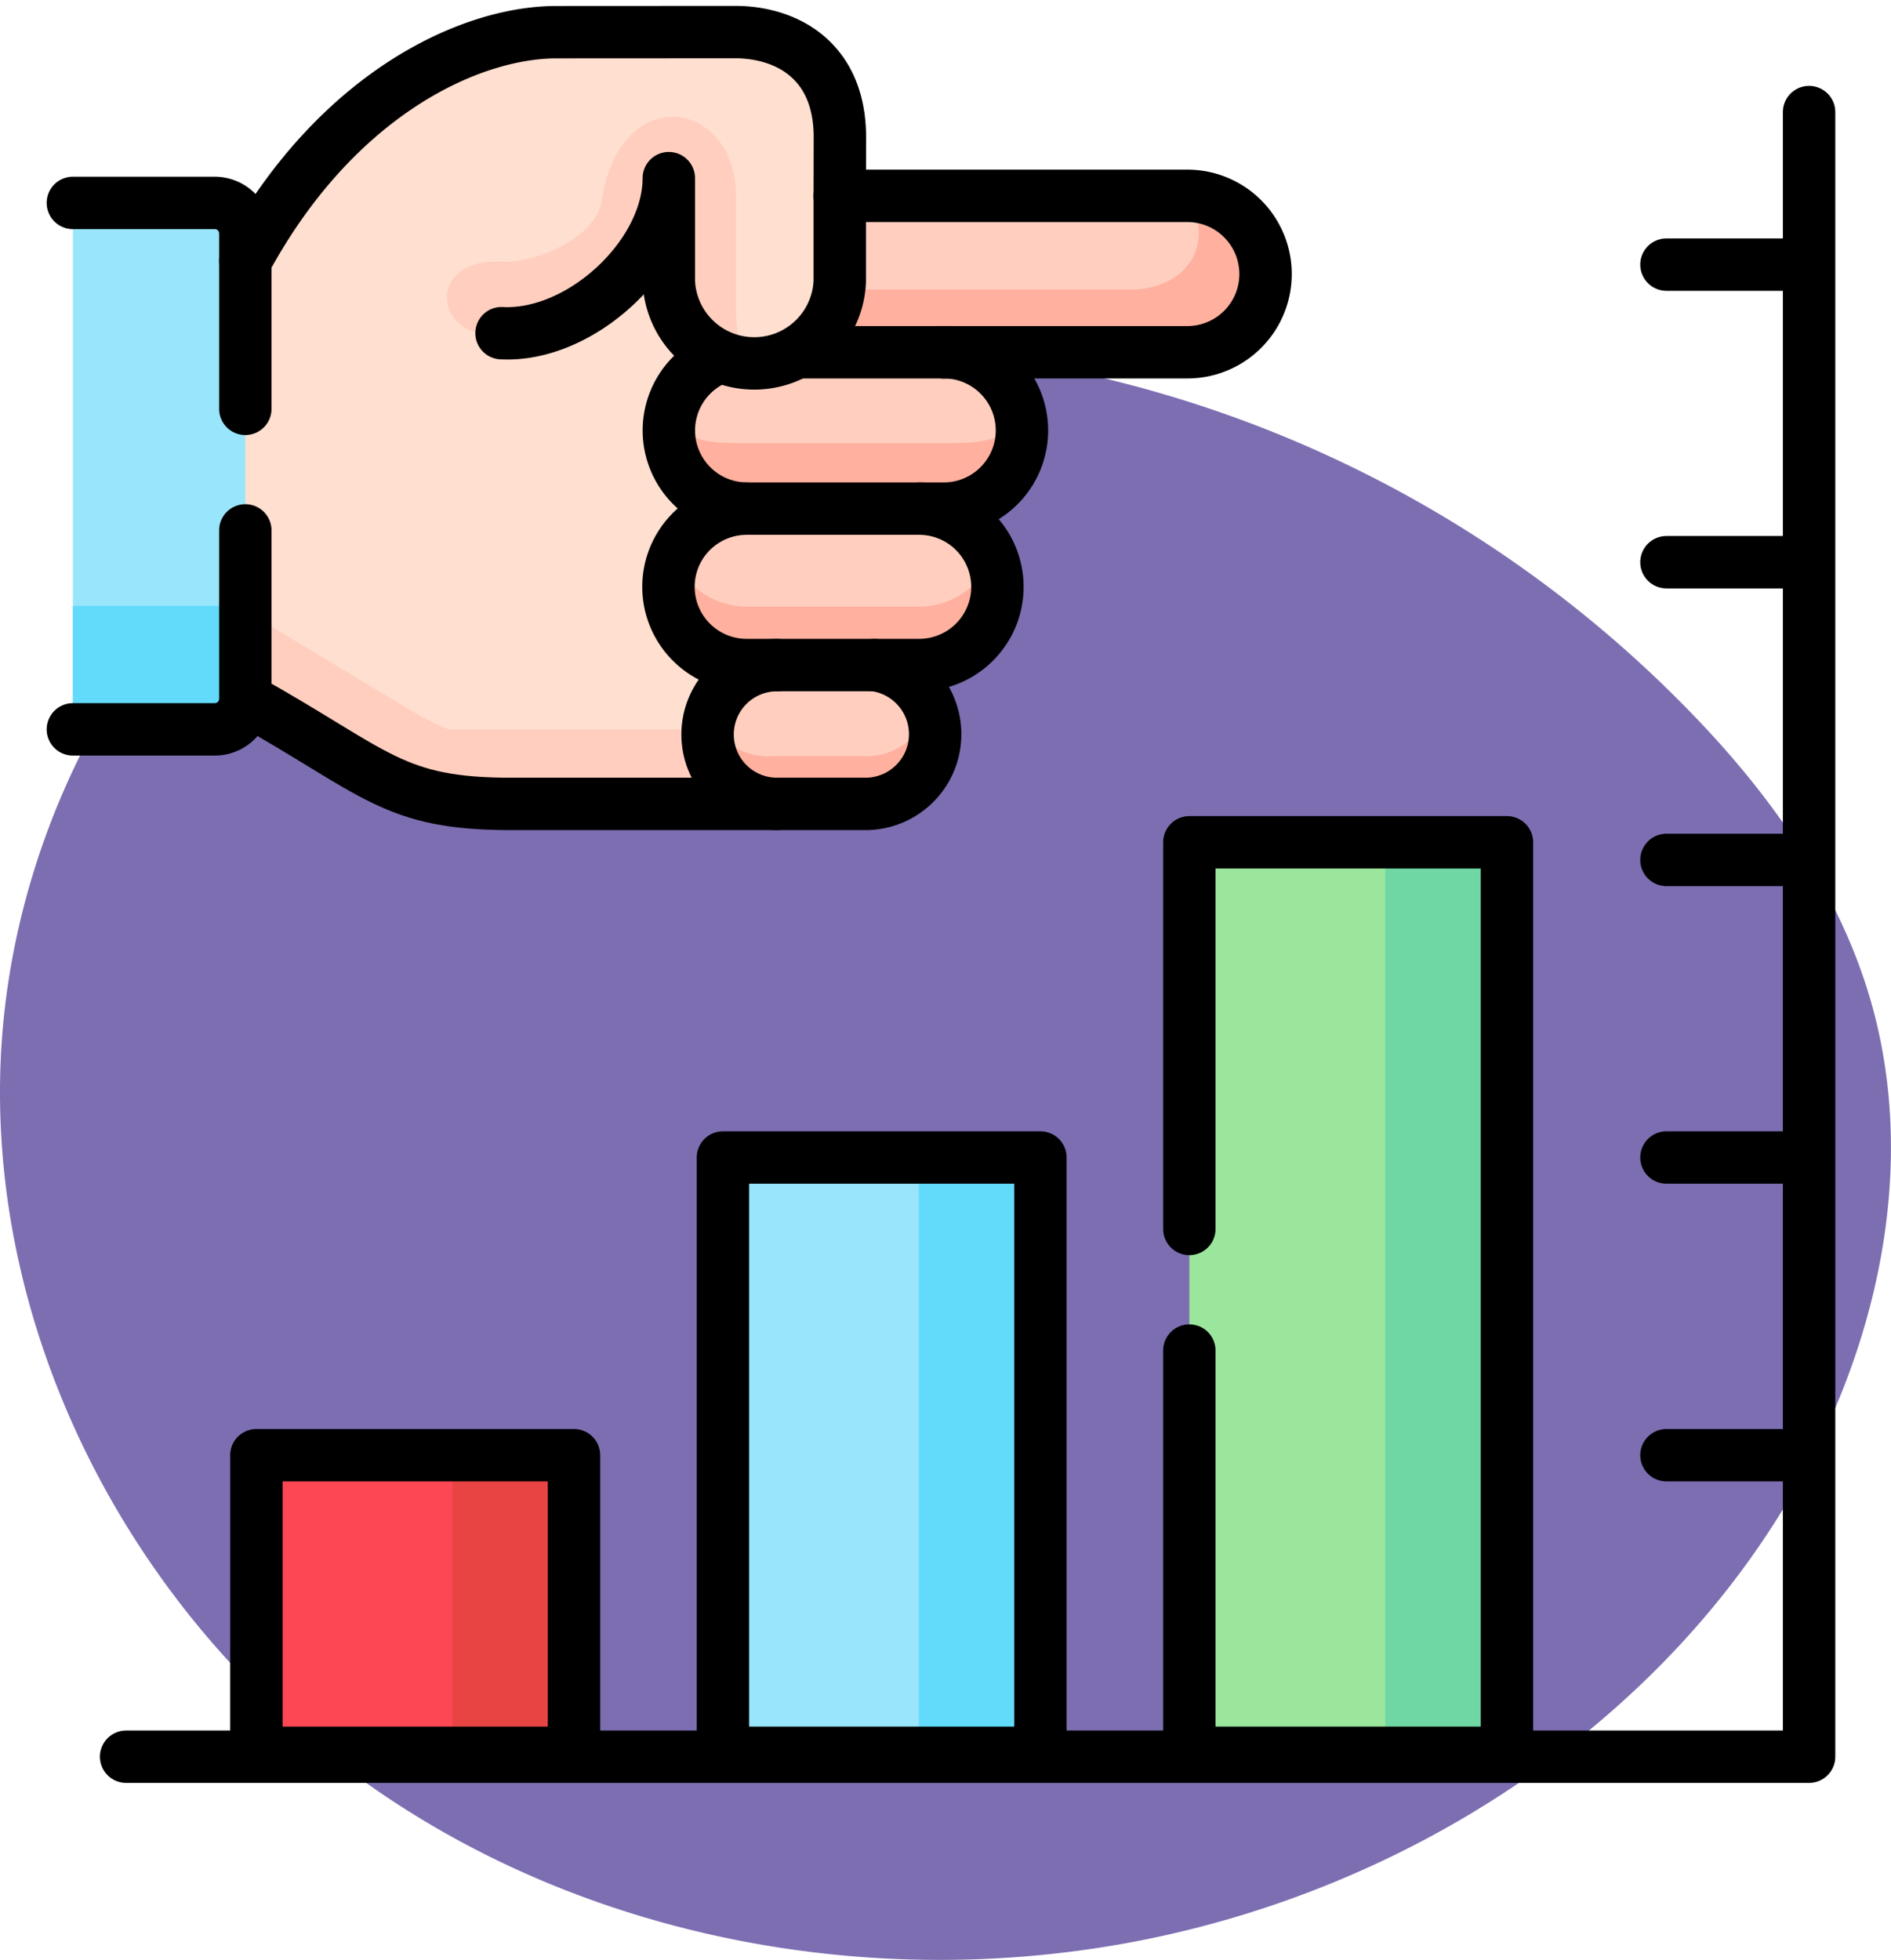 <svg xmlns="http://www.w3.org/2000/svg" xmlns:xlink="http://www.w3.org/1999/xlink" width="121.582" height="126.001" viewBox="0 0 121.582 126.001">
  <defs>
    <clipPath id="clip-path">
      <rect id="Rectángulo_401891" data-name="Rectángulo 401891" width="115" height="115" transform="translate(-6582 -10409)" fill="#fff" stroke="#707070" stroke-width="1"/>
    </clipPath>
  </defs>
  <g id="Grupo_1100759" data-name="Grupo 1100759" transform="translate(6585 10409)">
    <g id="Grupo_1100758" data-name="Grupo 1100758">
      <g id="Grupo_1100757" data-name="Grupo 1100757">
        <g id="Grupo_1100756" data-name="Grupo 1100756">
          <path id="_12068" data-name="12068" d="M94.486,72.232c-12.45-1.719-25.6-1.3-36.93,4.143-15.711,7.546-26.029,24.655-26.425,42.08s8.682,34.547,22.705,44.9S86.354,177.37,103.5,174.263c17.293-3.134,33.524-13.294,42.545-28.377,5.784-9.672,8.488-21.615,5.292-32.422-1.929-6.523-5.873-12.3-10.512-17.278A77.665,77.665,0,0,0,94.486,72.232Z" transform="translate(-6616.119 -10458.332)" fill="#7d6eb2"/>
          <g id="Enmascarar_grupo_1100075" data-name="Enmascarar grupo 1100075" clip-path="url(#clip-path)">
            <g id="medicion" transform="translate(-6582 -10409)">
              <rect id="Rectángulo_401898" data-name="Rectángulo 401898" width="20.42" height="19.133" transform="translate(13.485 93.555)" fill="#fd4755"/>
              <rect id="Rectángulo_401899" data-name="Rectángulo 401899" width="20.414" height="38.272" transform="translate(43.48 74.416)" fill="#99e6fc"/>
              <rect id="Rectángulo_401900" data-name="Rectángulo 401900" width="20.42" height="58.537" transform="translate(73.469 54.151)" fill="#9be69d"/>
              <line id="Línea_1627" data-name="Línea 1627" x2="8.453" transform="translate(104.144 36.144)" fill="none" stroke="#000" stroke-linecap="round" stroke-linejoin="round" stroke-miterlimit="10" stroke-width="3.369"/>
              <path id="Trazado_875228" data-name="Trazado 875228" d="M40,27.675A5.049,5.049,0,0,0,45.007,32.7H57.673a5.028,5.028,0,1,0,0-10.056H48.515l-5.381.371A5.052,5.052,0,0,0,40,27.675Z" fill="#ffcebf" fill-rule="evenodd"/>
              <path id="Trazado_875229" data-name="Trazado 875229" d="M45.007,32.7a5.028,5.028,0,1,0,0,10.056H56.1a5.028,5.028,0,1,0,0-10.056h-11.1Z" fill="#ffcebf" fill-rule="evenodd"/>
              <path id="Trazado_875230" data-name="Trazado 875230" d="M50.5,42.759h-3.54a4.462,4.462,0,1,0,0,8.924h5.7a4.481,4.481,0,0,0,.571-8.924H50.5Z" fill="#ffcebf" fill-rule="evenodd"/>
              <path id="Trazado_875231" data-name="Trazado 875231" d="M45.007,42.759a5.028,5.028,0,1,1,0-10.056,5.027,5.027,0,0,1-1.873-9.685,5.5,5.5,0,0,0,7.857-4.945V11.453L51,8.817c0-4.989-3.5-6.761-6.753-6.755l-11.48.006c-5.567.006-14.18,3.972-19.99,14.706L8.938,28.724l3.835,16.209c8.517,4.759,9.453,6.774,17.207,6.749H46.957a4.462,4.462,0,1,1,0-8.924Z" fill="#ffdfcf" fill-rule="evenodd"/>
              <path id="Trazado_875232" data-name="Trazado 875232" d="M73.341,22.647a5.028,5.028,0,1,0,0-10.056H50.991v5.482a5.5,5.5,0,0,1-2.476,4.574Z" fill="#ffcebf" fill-rule="evenodd"/>
              <path id="Trazado_875233" data-name="Trazado 875233" d="M73.341,22.647a5.028,5.028,0,0,0,.045-10.056c1.911,3.41-.417,6.019-3.617,6.019h-18.8a5.5,5.5,0,0,1-2.45,4.036Z" fill="#ffb09e" fill-rule="evenodd"/>
              <path id="Trazado_875234" data-name="Trazado 875234" d="M40.177,26.351A5.021,5.021,0,0,0,45.007,32.7H57.673a5.027,5.027,0,0,0,4.861-6.358c-.59,2.13-2.552,2.149-4.861,2.149H45.039c-2.264,0-4.259.026-4.862-2.143Z" fill="#ffb09e" fill-rule="evenodd"/>
              <path id="Trazado_875235" data-name="Trazado 875235" d="M45.007,39a5.07,5.07,0,0,1-4.675-3.147,4.966,4.966,0,0,0-.366,1.881,5.048,5.048,0,0,0,5.041,5.028H56.1a5.048,5.048,0,0,0,5.041-5.028,4.97,4.97,0,0,0-.372-1.881A5.055,5.055,0,0,1,56.1,39Z" fill="#ffb09e" fill-rule="evenodd"/>
              <line id="Línea_1628" data-name="Línea 1628" x2="9.184" transform="translate(48.515 22.647)" fill="none" stroke="#000" stroke-linecap="round" stroke-linejoin="round" stroke-miterlimit="10" stroke-width="3.369"/>
              <path id="Trazado_875236" data-name="Trazado 875236" d="M25.837,46.891a19.977,19.977,0,0,1-2.687-1.375l-10.377-6.25-1.584,1.663,1.584,4c8.517,4.759,9.453,6.774,17.207,6.749H46.957a4.48,4.48,0,0,1-4.38-3.582,4.367,4.367,0,0,1-.09-.876,2.833,2.833,0,0,1,.013-.333H25.837Z" fill="#ffcebf" fill-rule="evenodd"/>
              <path id="Trazado_875237" data-name="Trazado 875237" d="M12.773,44.934c8.517,4.759,9.453,6.774,17.207,6.749H46.957" fill="none" stroke="#000" stroke-linecap="round" stroke-linejoin="round" stroke-miterlimit="10" stroke-width="3.369"/>
              <path id="Trazado_875238" data-name="Trazado 875238" d="M35.688,12.9c-.366,2.412-4.31,4.043-6.445,3.928-5.086-.269-4.239,5.328,0,4.587,5.086.269,10.755-5,10.755-9.966v6.621a5.5,5.5,0,0,0,5.073,5.463c0-.2-.449-1.062-.442-1.292a8.464,8.464,0,0,1-.314-2.469V12.591c0-6.179-7.453-7.452-8.626.314Z" fill="#ffcebf" fill-rule="evenodd"/>
              <path id="Trazado_875239" data-name="Trazado 875239" d="M12.773,44.934V15.009a1.969,1.969,0,0,0-1.962-1.964H1.685V46.891h9.126a1.968,1.968,0,0,0,1.963-1.957Z" fill="#99e6fc" fill-rule="evenodd"/>
              <path id="Trazado_875240" data-name="Trazado 875240" d="M10.811,38.952H1.685v7.938h9.126a1.968,1.968,0,0,0,1.962-1.957V36.995a1.968,1.968,0,0,1-1.962,1.957Z" fill="#62dbfb" fill-rule="evenodd"/>
              <path id="Trazado_875241" data-name="Trazado 875241" d="M57.673,22.647H73.341a5.028,5.028,0,1,0,0-10.056H50.99" fill="none" stroke="#000" stroke-linecap="round" stroke-linejoin="round" stroke-miterlimit="10" stroke-width="3.369"/>
              <path id="Trazado_875242" data-name="Trazado 875242" d="M45.007,32.7a5.028,5.028,0,1,0,0,10.056H56.1a5.028,5.028,0,1,0,0-10.056Z" fill="none" stroke="#000" stroke-linecap="round" stroke-linejoin="round" stroke-miterlimit="10" stroke-width="3.369"/>
              <path id="Trazado_875243" data-name="Trazado 875243" d="M43.134,23.018A5.027,5.027,0,0,0,45.007,32.7m11.1,0h1.571a5.028,5.028,0,1,0,0-10.056" fill="none" stroke="#000" stroke-linecap="round" stroke-linejoin="round" stroke-miterlimit="10" stroke-width="3.369"/>
              <path id="Trazado_875244" data-name="Trazado 875244" d="M12.773,16.775C18.584,6.041,27.2,2.075,32.764,2.069l11.48-.006C47.5,2.056,51,3.828,51,8.817l-.007,3.774v5.482a5.5,5.5,0,0,1-10.992,0V11.453c0,4.97-5.669,10.235-10.755,9.966" fill="none" stroke="#000" stroke-linecap="round" stroke-linejoin="round" stroke-miterlimit="10" stroke-width="3.369"/>
              <path id="Trazado_875245" data-name="Trazado 875245" d="M1.685,46.891h9.126a1.968,1.968,0,0,0,1.962-1.957V34.1m0-7.817V15.009a1.969,1.969,0,0,0-1.962-1.964H1.685" fill="none" stroke="#000" stroke-linecap="round" stroke-linejoin="round" stroke-miterlimit="10" stroke-width="3.369"/>
              <path id="Trazado_875246" data-name="Trazado 875246" d="M5.109,112.938H113.315V7.205" fill="none" stroke="#000" stroke-linecap="round" stroke-linejoin="round" stroke-miterlimit="10" stroke-width="3.369"/>
              <line id="Línea_1629" data-name="Línea 1629" x2="8.453" transform="translate(104.144 17.012)" fill="none" stroke="#000" stroke-linecap="round" stroke-linejoin="round" stroke-miterlimit="10" stroke-width="3.369"/>
              <line id="Línea_1630" data-name="Línea 1630" x2="8.453" transform="translate(104.144 55.284)" fill="none" stroke="#000" stroke-linecap="round" stroke-linejoin="round" stroke-miterlimit="10" stroke-width="3.369"/>
              <line id="Línea_1631" data-name="Línea 1631" x2="8.453" transform="translate(104.144 74.416)" fill="none" stroke="#000" stroke-linecap="round" stroke-linejoin="round" stroke-miterlimit="10" stroke-width="3.369"/>
              <line id="Línea_1632" data-name="Línea 1632" x2="8.453" transform="translate(104.144 93.555)" fill="none" stroke="#000" stroke-linecap="round" stroke-linejoin="round" stroke-miterlimit="10" stroke-width="3.369"/>
              <rect id="Rectángulo_401901" data-name="Rectángulo 401901" width="7.824" height="58.537" transform="translate(86.065 54.151)" fill="#6fd7a3"/>
              <rect id="Rectángulo_401902" data-name="Rectángulo 401902" width="7.818" height="38.272" transform="translate(56.076 74.416)" fill="#62dbfb"/>
              <rect id="Rectángulo_401903" data-name="Rectángulo 401903" width="7.818" height="19.133" transform="translate(26.087 93.555)" fill="#e94444"/>
              <rect id="Rectángulo_401904" data-name="Rectángulo 401904" width="20.42" height="19.133" transform="translate(13.485 93.555)" fill="none" stroke="#000" stroke-linecap="round" stroke-linejoin="round" stroke-miterlimit="10" stroke-width="3.369"/>
              <rect id="Rectángulo_401905" data-name="Rectángulo 401905" width="20.414" height="38.272" transform="translate(43.48 74.416)" fill="none" stroke="#000" stroke-linecap="round" stroke-linejoin="round" stroke-miterlimit="10" stroke-width="3.369"/>
              <path id="Trazado_875247" data-name="Trazado 875247" d="M73.469,79.009V54.151h20.42v58.537H73.469V86.826" fill="none" stroke="#000" stroke-linecap="round" stroke-linejoin="round" stroke-miterlimit="10" stroke-width="3.369"/>
              <path id="Trazado_875248" data-name="Trazado 875248" d="M51.619,48.612h-4.9A4.2,4.2,0,0,1,42.6,46.239a3.644,3.644,0,0,0-.1.652,2.833,2.833,0,0,0-.013.333,4.367,4.367,0,0,0,.09.876,4.48,4.48,0,0,0,4.38,3.582h5.7a4.509,4.509,0,0,0,4.47-4.5,4.441,4.441,0,0,0-.346-1.727,4.212,4.212,0,0,1-4.361,3.154h-.8Z" fill="#ffb09e" fill-rule="evenodd"/>
              <path id="Trazado_875249" data-name="Trazado 875249" d="M46.956,42.759a4.462,4.462,0,1,0,0,8.924h5.7a4.481,4.481,0,0,0,.571-8.924" fill="none" stroke="#000" stroke-linecap="round" stroke-linejoin="round" stroke-miterlimit="10" stroke-width="3.369"/>
            </g>
          </g>
        </g>
      </g>
    </g>
  </g>
</svg>
